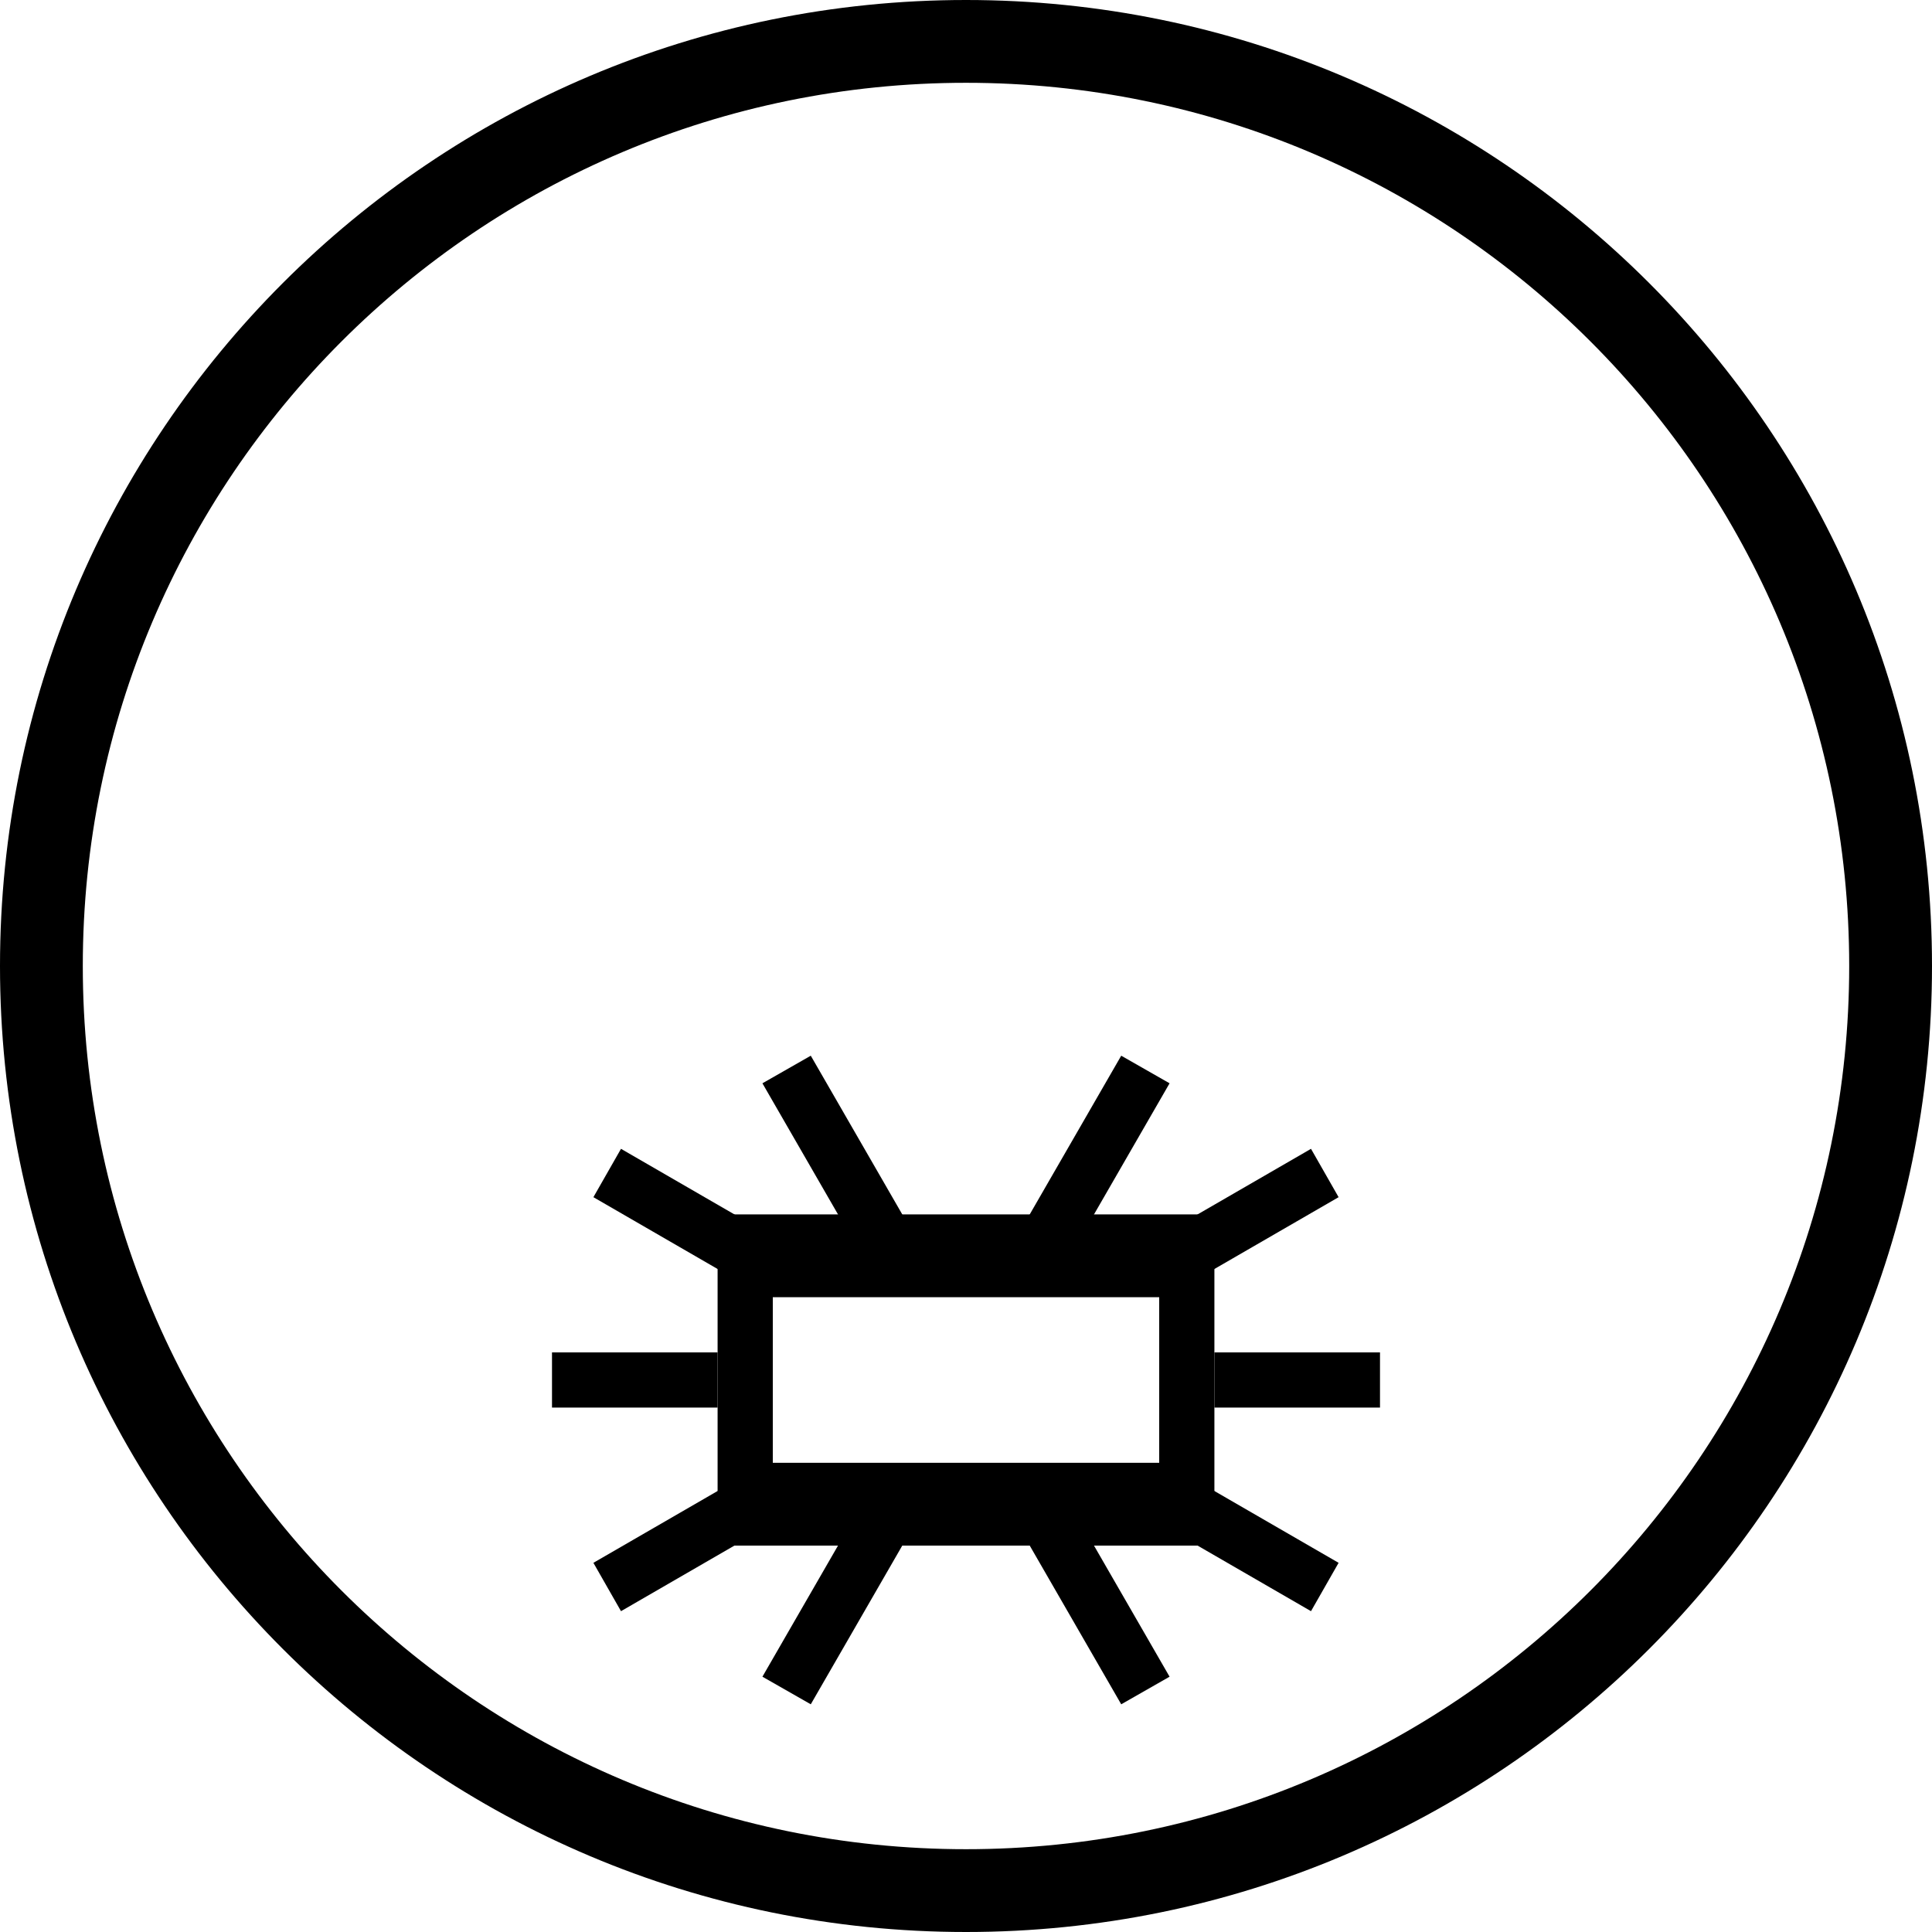 <?xml version="1.0" encoding="UTF-8" standalone="no"?>
<svg
   xmlns:dc="http://purl.org/dc/elements/1.1/"
   xmlns:cc="http://creativecommons.org/ns#"
   xmlns:rdf="http://www.w3.org/1999/02/22-rdf-syntax-ns#"
   xmlns:svg="http://www.w3.org/2000/svg"
   xmlns="http://www.w3.org/2000/svg"
   xmlns:sodipodi="http://sodipodi.sourceforge.net/DTD/sodipodi-0.dtd"
   xmlns:inkscape="http://www.inkscape.org/namespaces/inkscape"
   version="1.0"
   width="35"
   height="35"
   id="svg2"
   inkscape:version="0.47 r22583"
   sodipodi:docname="04-04-006-02-01-01.svg">
  <defs
     id="defs14">
    <inkscape:perspective
       sodipodi:type="inkscape:persp3d"
       inkscape:vp_x="0 : 17.5 : 1"
       inkscape:vp_y="0 : 1000 : 0"
       inkscape:vp_z="36 : 17.5 : 1"
       inkscape:persp3d-origin="18 : 11.666667 : 1"
       id="perspective16" />
  </defs>
  <sodipodi:namedview
     pagecolor="#ffffff"
     bordercolor="#666666"
     borderopacity="1"
     objecttolerance="10"
     gridtolerance="10"
     guidetolerance="10"
     inkscape:pageopacity="0"
     inkscape:pageshadow="2"
     inkscape:window-width="993"
     inkscape:window-height="789"
     id="namedview12"
     showgrid="true"
     inkscape:zoom="15.487127"
     inkscape:cx="18"
     inkscape:cy="17.5"
     inkscape:window-x="209"
     inkscape:window-y="0"
     inkscape:window-maximized="0"
     inkscape:current-layer="svg2"
     showguides="true"
     inkscape:guide-bbox="true">
    <inkscape:grid
       type="xygrid"
       id="grid2822" />
  </sodipodi:namedview>
  <path
     style="fill:#000000;fill-opacity:1;stroke:none"
     d="M 17.5,0 C 7.835,0 0,7.835 0,17.5 0,27.165 7.835,35 17.5,35 27.165,35 35,27.165 35,17.5 35,7.835 27.165,0 17.5,0 z m 0,1.5 c 8.837,0 16,7.163 16,16 0,8.837 -7.163,16 -16,16 -8.837,0 -16,-7.163 -16,-16 0,-8.837 7.163,-16 16,-16 z"
     id="path2824" />
  <path
     style="fill:#000000;fill-opacity:1;stroke:none"
     d="M 13 22 L 13 28 L 22 28 L 22 22 L 13 22 z M 14 23.5 L 21 23.5 L 21 26.5 L 14 26.5 L 14 23.5 z "
     id="rect2933" />
  <path
     style="fill:#000000;fill-opacity:1;stroke:none"
     d="M 14.688 19.125 L 13.812 19.625 L 15.812 23.094 L 16.688 22.594 L 14.688 19.125 z M 20.312 19.125 L 18.312 22.594 L 19.188 23.094 L 21.188 19.625 L 20.312 19.125 z M 11.25 20.812 L 10.75 21.688 L 13.344 23.188 L 13.844 22.312 L 11.25 20.812 z M 23.75 20.812 L 21.156 22.312 L 21.656 23.188 L 24.25 21.688 L 23.75 20.812 z M 10 24.5 L 10 25.5 L 13 25.5 L 13 24.5 L 10 24.5 z M 22 24.5 L 22 25.5 L 25 25.5 L 25 24.5 L 22 24.5 z M 13.344 26.812 L 10.75 28.312 L 11.25 29.188 L 13.844 27.688 L 13.344 26.812 z M 21.656 26.812 L 21.156 27.688 L 23.75 29.188 L 24.25 28.312 L 21.656 26.812 z M 15.812 26.906 L 13.812 30.375 L 14.688 30.875 L 16.688 27.406 L 15.812 26.906 z M 19.188 26.906 L 18.312 27.406 L 20.312 30.875 L 21.188 30.375 L 19.188 26.906 z "
     id="rect2962" />
</svg>

